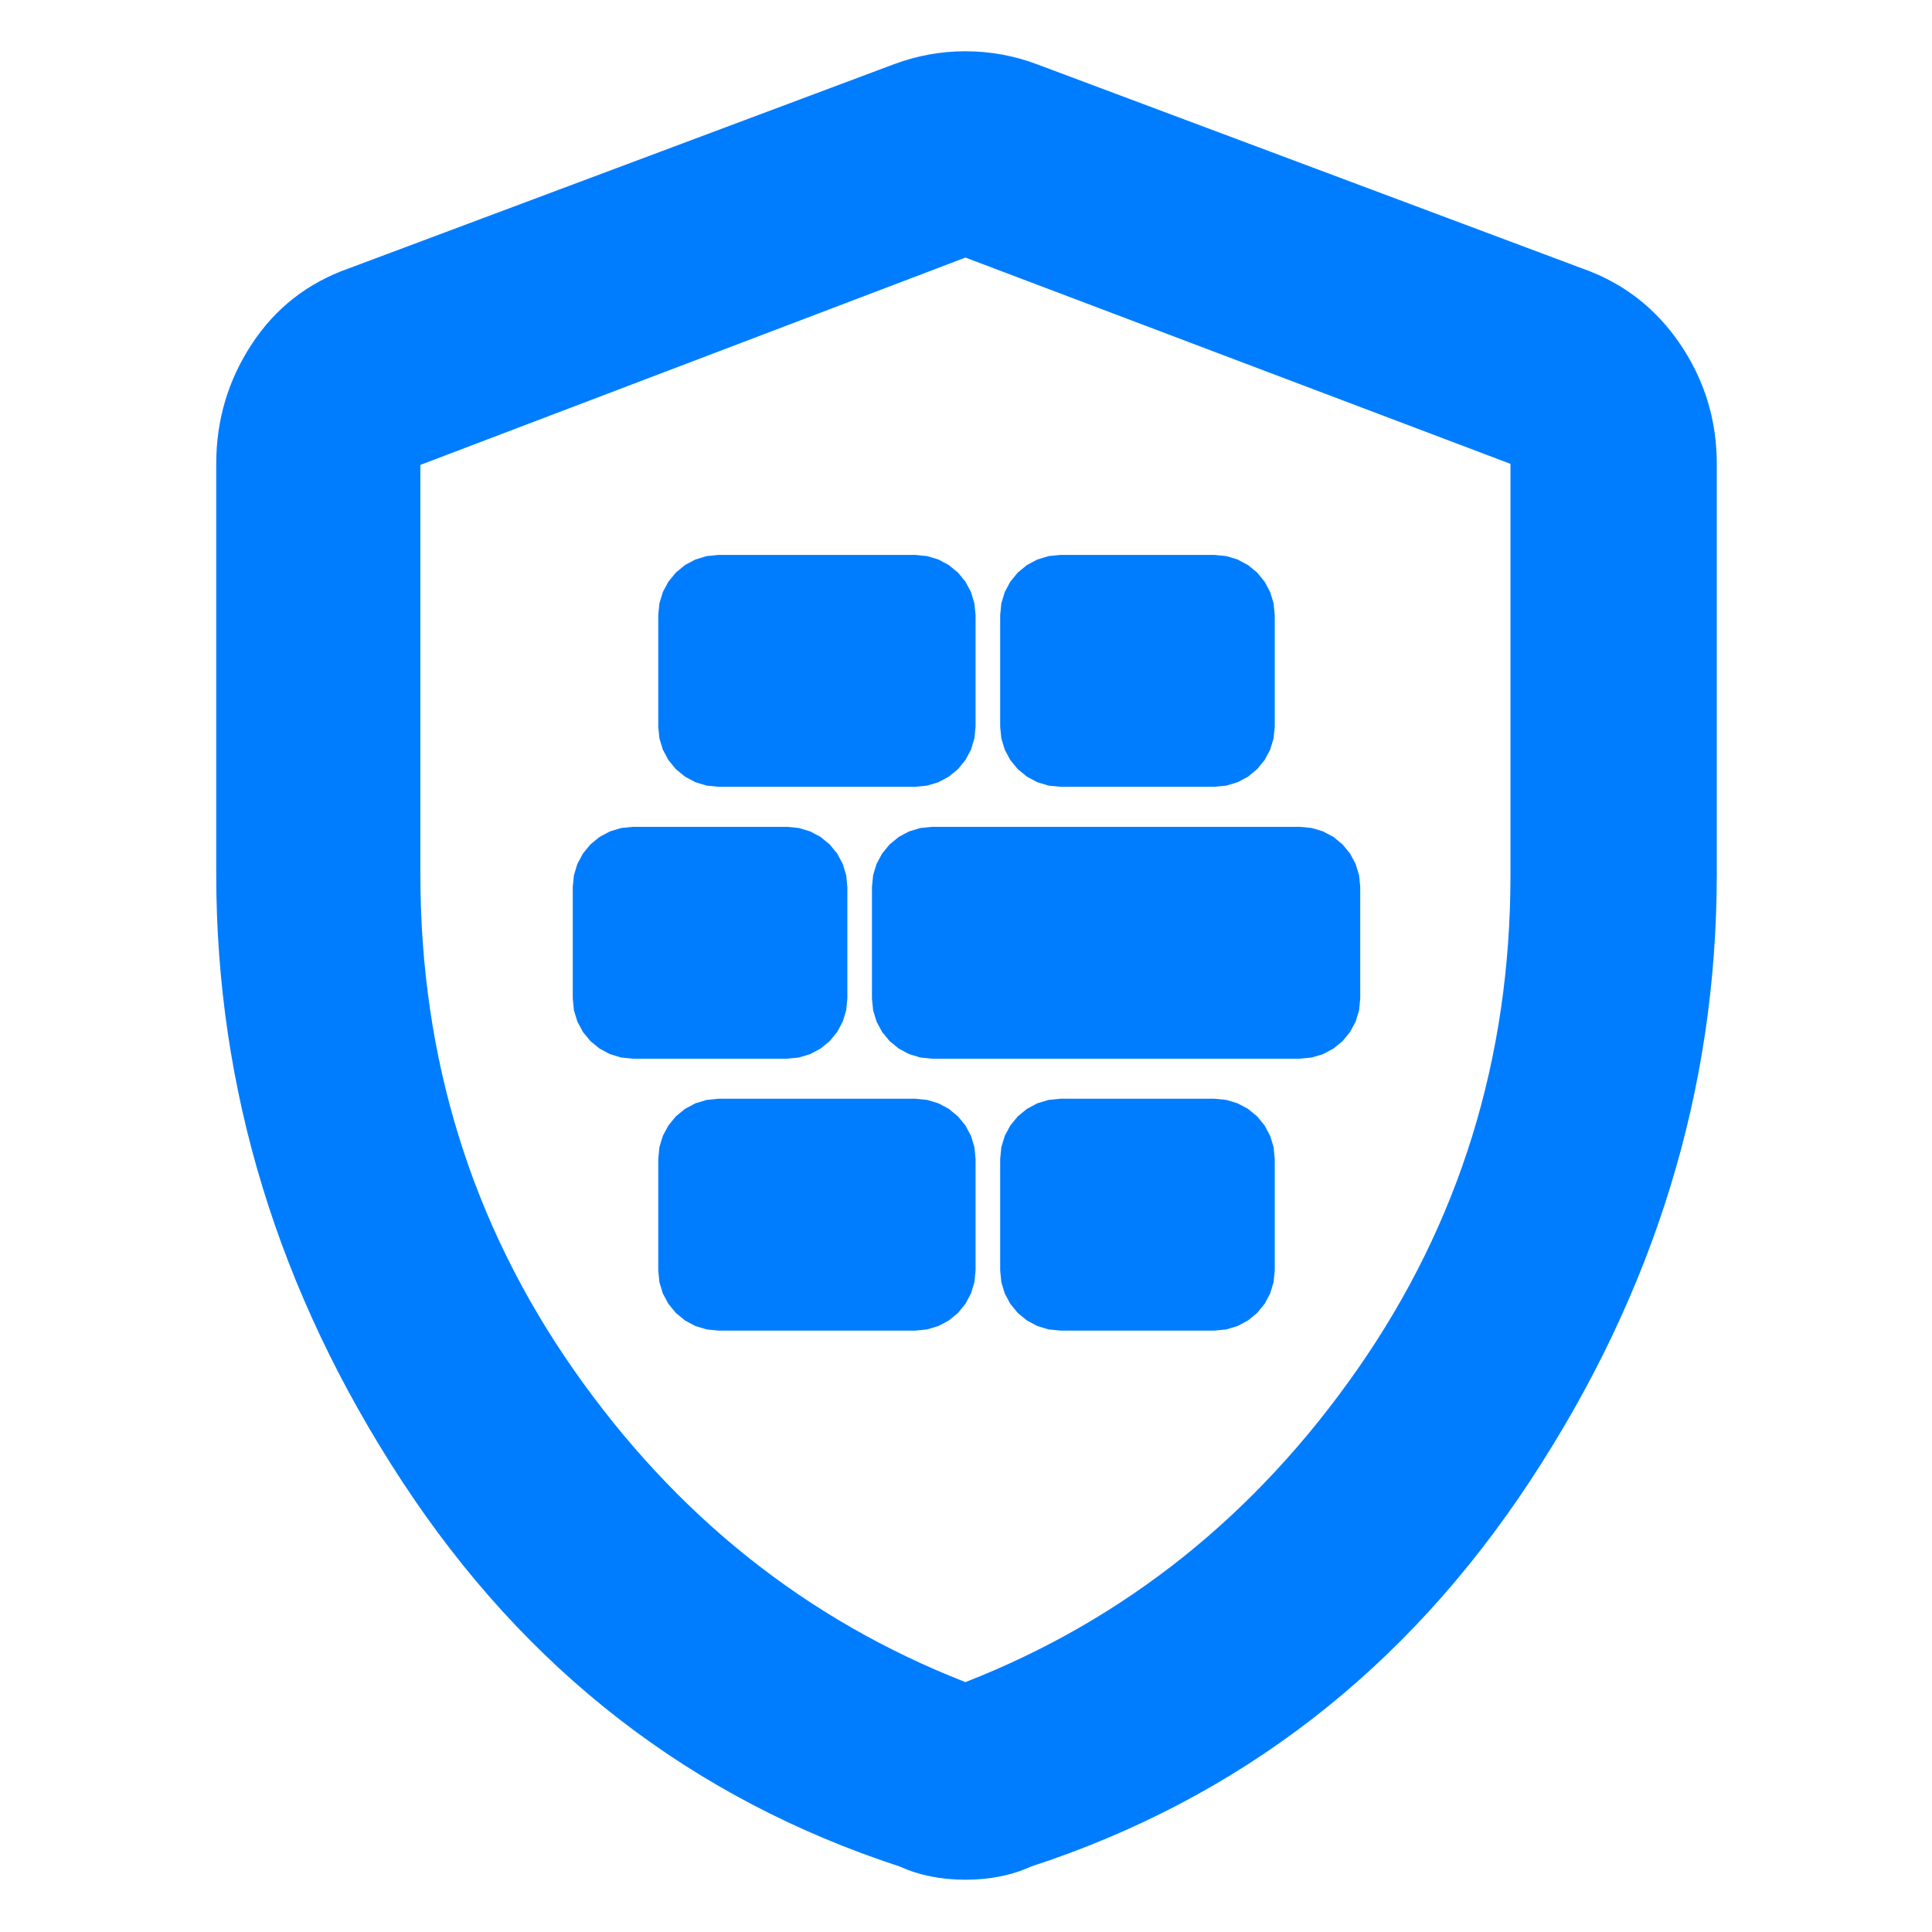 <svg clip-rule="evenodd" fill-rule="evenodd" stroke-linejoin="round" stroke-miterlimit="2" viewBox="0 0 250 250" xmlns="http://www.w3.org/2000/svg"><path fill="rgb(0, 125, 255)" d="m480-60c-5.547 0-10.84-.5-15.88-1.5s-9.747-2.5-14.12-4.5c-96-31.333-172.5-90.533-229.5-177.6-57-87.06-85.5-180.23-85.5-279.51v-188.89c0-20.173 5.46-38.56 16.38-55.16 10.913-16.607 25.787-28.22 44.62-34.84l251-94c10.667-4 21.667-6 33-6s22.333 2 33 6l251 94c18.833 6.62 33.877 18.233 45.13 34.84 11.247 16.6 16.87 34.987 16.87 55.16v188.89c0 99.28-28.667 192.45-86 279.51-57.333 87.067-134 146.267-230 177.6-4.373 2-9.08 3.5-14.12 4.5s-10.333 1.5-15.88 1.5zm0-91c73.333-28.667 133.5-76.667 180.5-144s70.5-143.237 70.5-227.71v-189.29l-251-95-251 95.48v188.35c0 84.78 23.5 160.837 70.5 228.17s107.167 115.333 180.5 144zm-82.073-393.853 5.43.538 5.172 1.571 4.768 2.546 4.22 3.46 3.46 4.22 2.546 4.768 1.572 5.172.537 5.43v51.352l-.537 5.431-1.572 5.172-2.546 4.768-3.46 4.22-4.22 3.46-4.768 2.546-5.172 1.571-5.43.538h-71.034l-5.43-.538-5.172-1.571-4.769-2.546-4.22-3.46-3.46-4.22-2.545-4.768-1.572-5.172-.537-5.43v-51.352l.537-5.431 1.572-5.172 2.545-4.768 3.46-4.22 4.22-3.46 4.769-2.546 5.172-1.571 5.43-.538zm39.032 27.706.538-5.431 1.571-5.172 2.546-4.768 3.46-4.22 4.22-3.46 4.768-2.546 5.172-1.571 5.431-.538h169.442l5.431.538 5.171 1.571 4.769 2.546 4.22 3.46 3.46 4.22 2.545 4.768 1.572 5.172.537 5.43v51.352l-.537 5.431-1.572 5.172-2.545 4.768-3.46 4.22-4.22 3.46-4.769 2.546-5.171 1.571-5.431.538h-169.442l-5.431-.538-5.172-1.571-4.768-2.546-4.22-3.46-3.46-4.22-2.546-4.768-1.571-5.172-.538-5.43zm59.046 125.211.537-5.431 1.571-5.172 2.546-4.768 3.46-4.22 4.22-3.46 4.769-2.546 5.171-1.571 5.431-.538h71.034l5.43.538 5.172 1.571 4.768 2.546 4.22 3.46 3.46 4.22 2.546 4.768 1.572 5.172.537 5.43v51.352l-.537 5.431-1.572 5.172-2.546 4.768-3.46 4.22-4.22 3.46-4.768 2.546-5.172 1.571-5.43.538h-71.034l-5.431-.538-5.171-1.571-4.769-2.546-4.22-3.46-3.46-4.22-2.546-4.768-1.571-5.172-.537-5.43zm-157.454 0 .537-5.431 1.572-5.172 2.546-4.768 3.46-4.22 4.22-3.46 4.768-2.546 5.172-1.571 5.43-.538h90.716l5.43.538 5.172 1.571 4.769 2.546 4.219 3.46 3.46 4.22 2.546 4.768 1.572 5.172.537 5.43v51.352l-.537 5.431-1.572 5.172-2.546 4.768-3.46 4.22-4.219 3.46-4.769 2.546-5.172 1.571-5.43.538h-90.716l-5.43-.538-5.172-1.571-4.768-2.546-4.22-3.46-3.46-4.22-2.546-4.768-1.572-5.172-.537-5.43zm157.454-250.422.537-5.431 1.571-5.172 2.546-4.768 3.46-4.22 4.22-3.46 4.769-2.546 5.171-1.571 5.431-.538h71.034l5.43.538 5.172 1.571 4.768 2.546 4.22 3.46 3.46 4.22 2.546 4.768 1.572 5.172.537 5.43v51.352l-.537 5.431-1.572 5.172-2.546 4.768-3.46 4.22-4.22 3.46-4.768 2.546-5.172 1.571-5.43.538h-71.034l-5.431-.538-5.171-1.571-4.769-2.546-4.22-3.46-3.46-4.22-2.546-4.768-1.571-5.172-.537-5.43zm-157.454 0 .537-5.431 1.572-5.172 2.546-4.768 3.46-4.22 4.22-3.46 4.768-2.546 5.172-1.571 5.43-.538h90.716l5.43.538 5.172 1.571 4.769 2.546 4.219 3.46 3.46 4.22 2.546 4.768 1.572 5.172.537 5.43v51.352l-.537 5.431-1.572 5.172-2.546 4.768-3.46 4.22-4.219 3.46-4.769 2.546-5.172 1.571-5.43.538h-90.716l-5.43-.538-5.172-1.571-4.768-2.546-4.22-3.46-3.46-4.22-2.546-4.768-1.572-5.172-.537-5.43z" transform="matrix(.281 0 0 .281 -9.956 260.096)"/></svg>